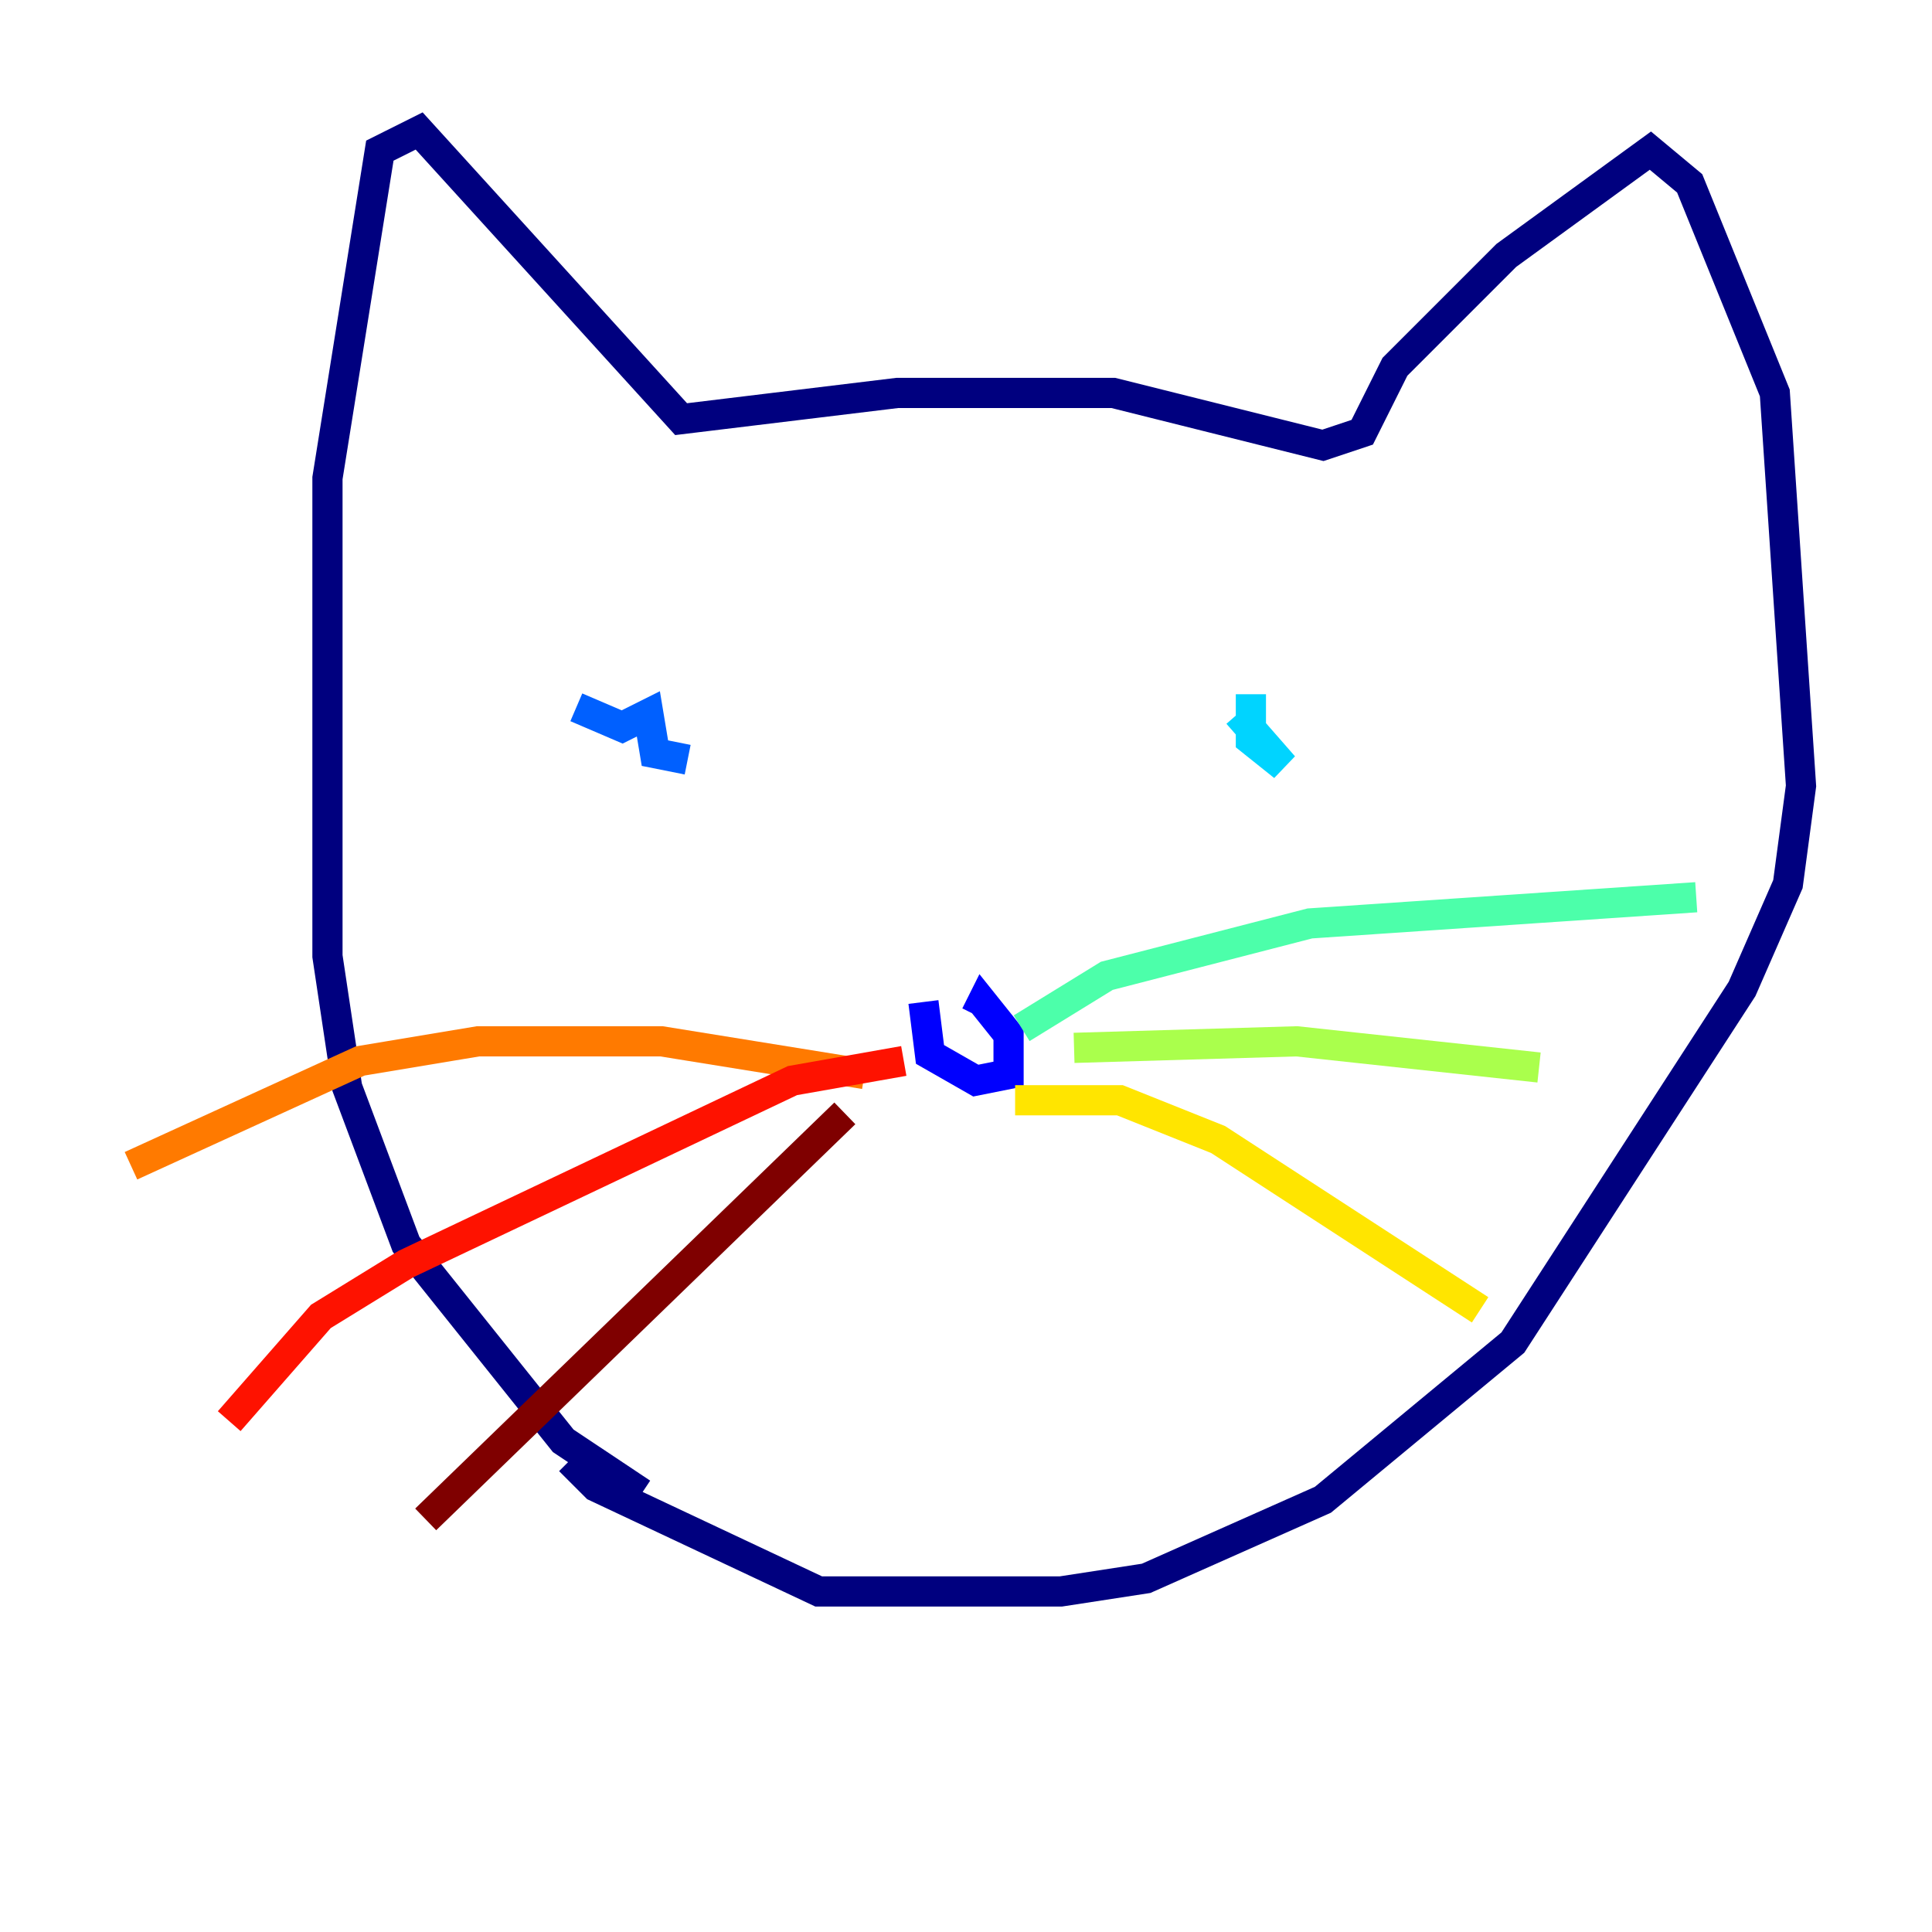 <?xml version="1.0" encoding="utf-8" ?>
<svg baseProfile="tiny" height="128" version="1.2" viewBox="0,0,128,128" width="128" xmlns="http://www.w3.org/2000/svg" xmlns:ev="http://www.w3.org/2001/xml-events" xmlns:xlink="http://www.w3.org/1999/xlink"><defs /><polyline fill="none" points="42.522,98.929 37.315,95.458 26.902,82.441 22.997,72.027 21.695,63.349 21.695,31.675 25.166,9.98 27.77,8.678 45.125,27.77 59.444,26.034 73.763,26.034 87.647,29.505 90.251,28.637 92.42,24.298 99.797,16.922 109.342,9.98 111.946,12.149 117.586,26.034 119.322,52.068 118.454,58.576 115.417,65.519 100.231,88.949 87.647,99.363 75.932,104.57 70.291,105.437 54.237,105.437 39.485,98.495 37.749,96.759" stroke="#00007f" stroke-width="2" /><polyline fill="none" points="61.18,66.386 61.614,69.858 64.651,71.593 66.82,71.159 66.82,68.556 65.085,66.386 64.651,67.254" stroke="#0000fe" stroke-width="2" /><polyline fill="none" points="38.183,46.861 41.22,48.163 42.956,47.295 43.39,49.898 45.559,50.332" stroke="#0060ff" stroke-width="2" /><polyline fill="none" points="82.875,45.993 82.875,49.031 85.044,50.766 82.007,47.295" stroke="#00d4ff" stroke-width="2" /><polyline fill="none" points="67.688,68.122 73.329,64.651 86.78,61.18 112.38,59.444" stroke="#4cffaa" stroke-width="2" /><polyline fill="none" points="71.159,69.424 85.912,68.99 101.966,70.725" stroke="#aaff4c" stroke-width="2" /><polyline fill="none" points="67.254,72.895 74.197,72.895 80.705,75.498 98.061,86.78" stroke="#ffe500" stroke-width="2" /><polyline fill="none" points="57.275,71.159 43.824,68.99 31.675,68.99 23.864,70.291 8.678,77.234" stroke="#ff7a00" stroke-width="2" /><polyline fill="none" points="59.878,70.291 52.502,71.593 26.902,83.742 21.261,87.214 15.186,94.156" stroke="#fe1200" stroke-width="2" /><polyline fill="none" points="55.973,73.763 28.203,100.664" stroke="#7f0000" stroke-width="2" /></svg>